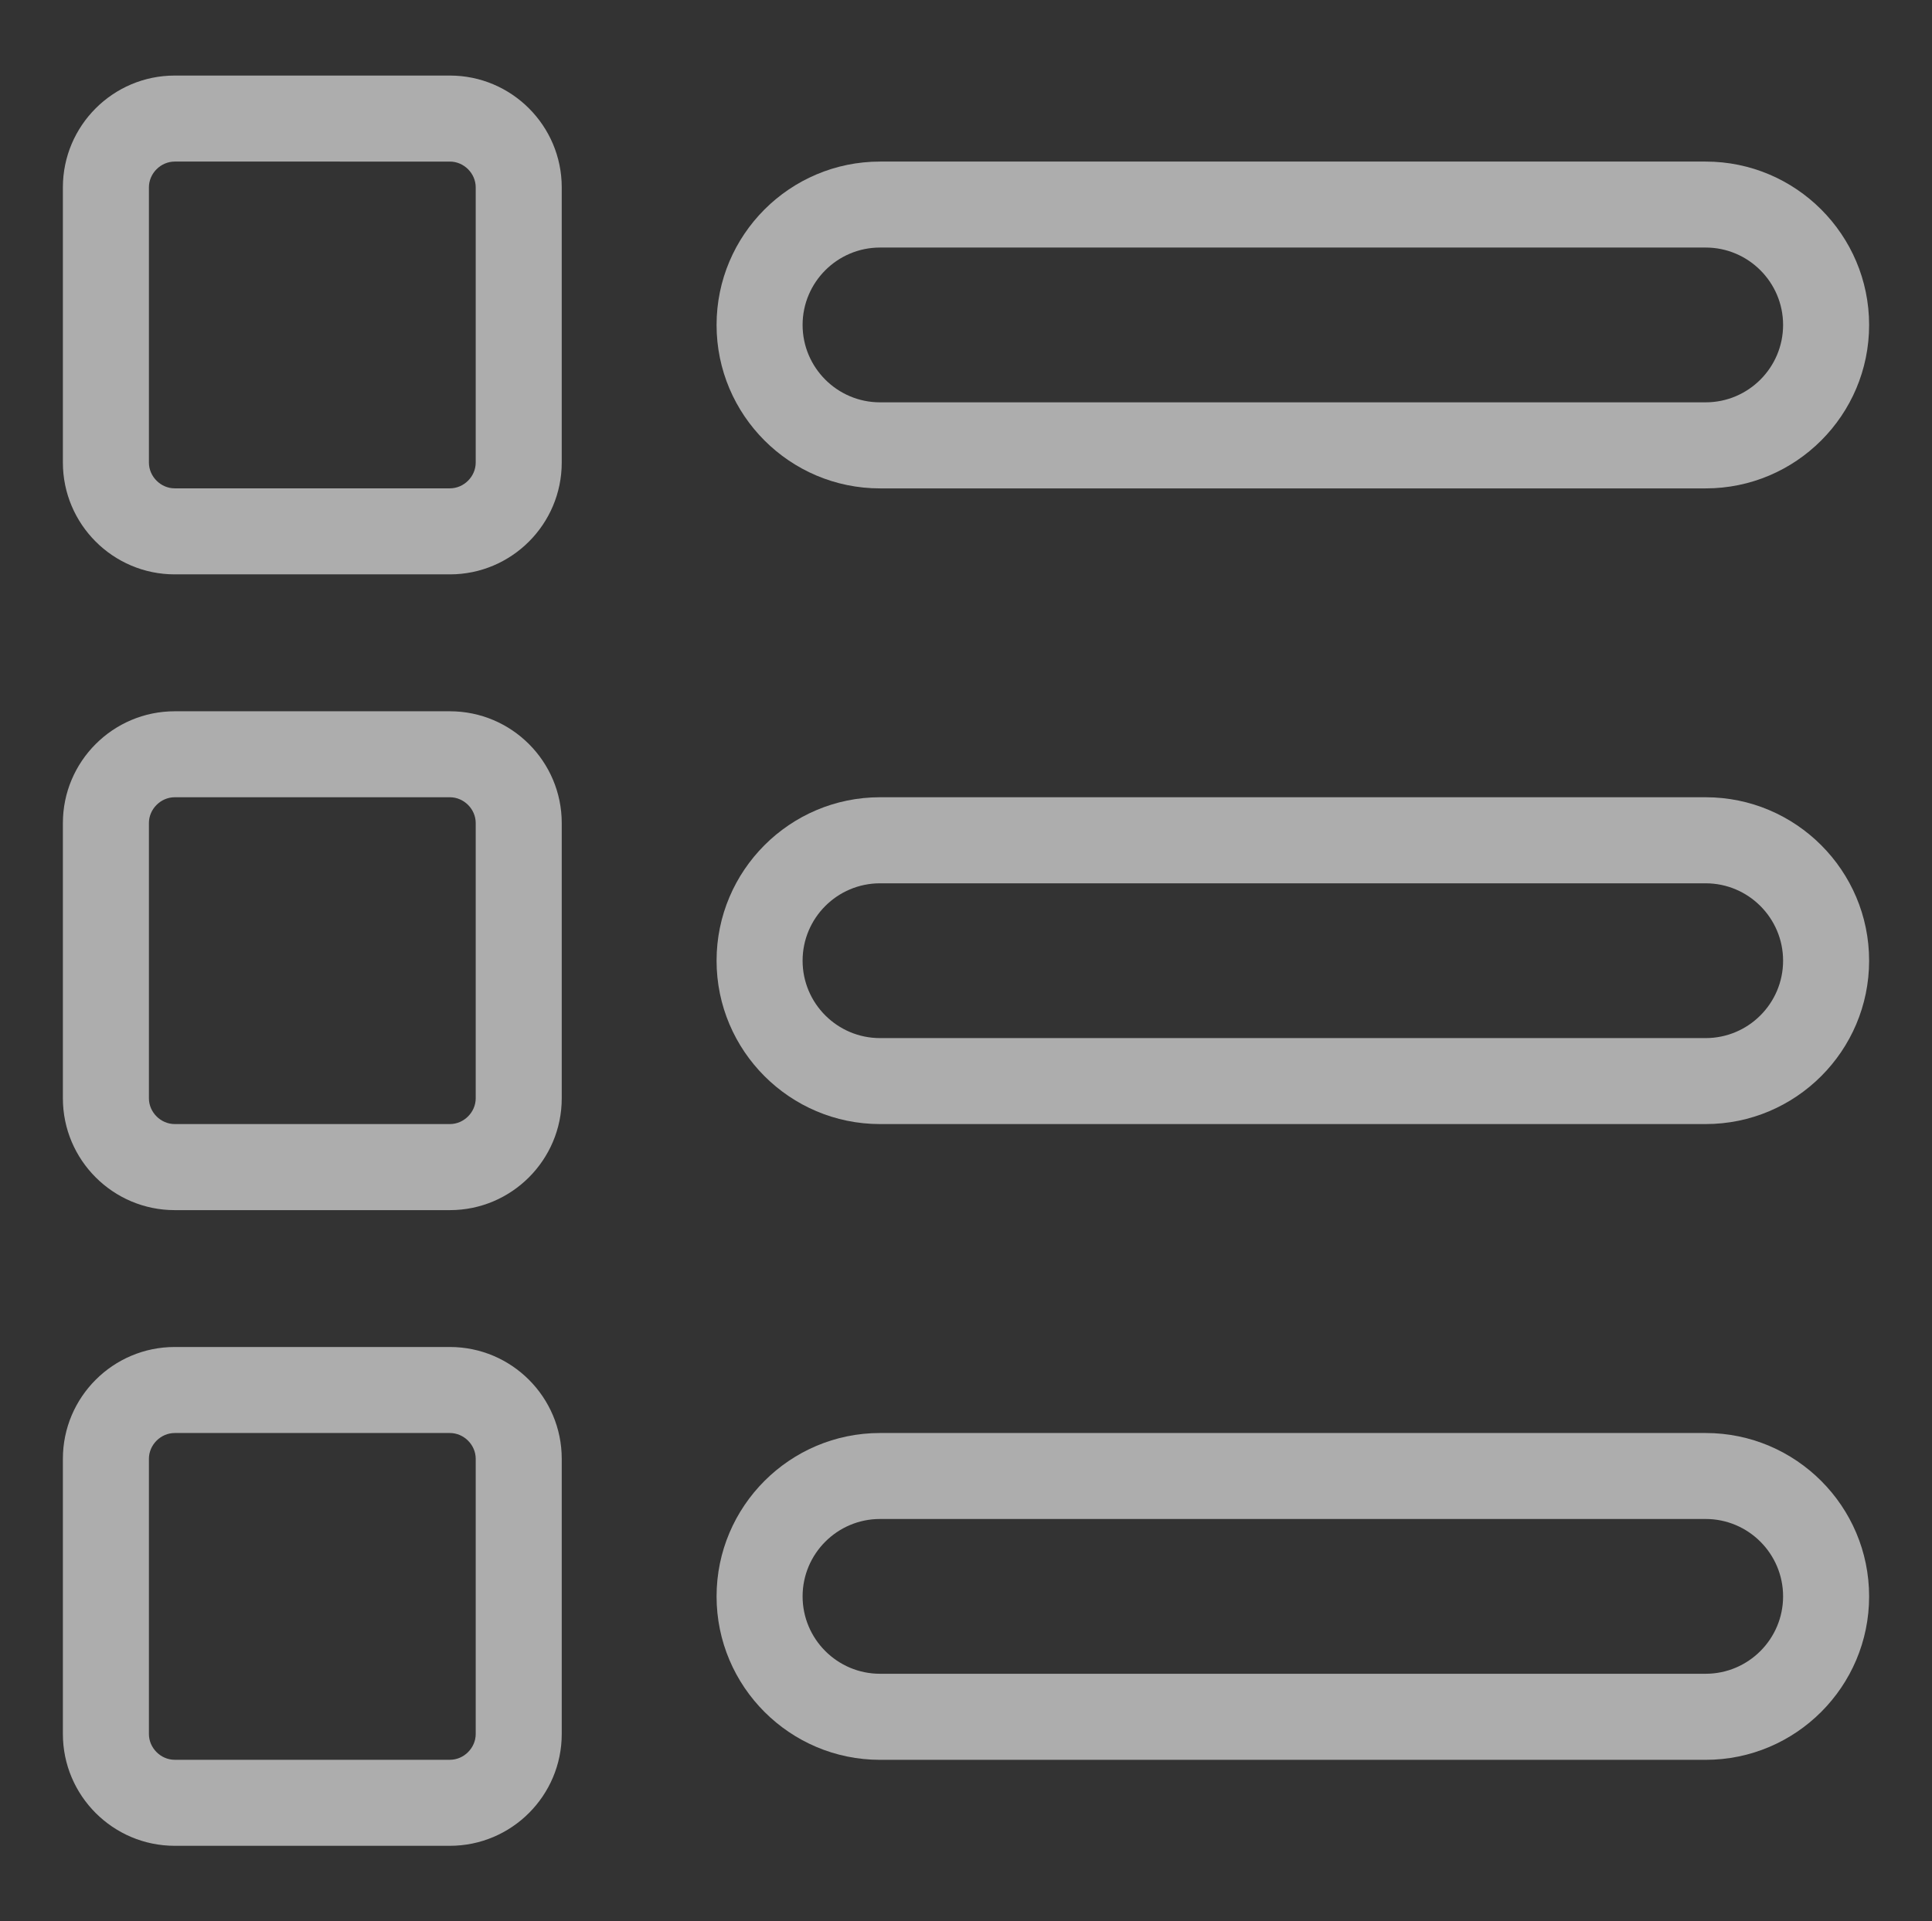 <?xml version="1.0" encoding="utf-8"?>
<!-- Generator: Adobe Illustrator 16.0.0, SVG Export Plug-In . SVG Version: 6.00 Build 0)  -->
<!DOCTYPE svg PUBLIC "-//W3C//DTD SVG 1.1//EN" "http://www.w3.org/Graphics/SVG/1.1/DTD/svg11.dtd">
<svg version="1.1" id="Calque_1" xmlns="http://www.w3.org/2000/svg" xmlns:xlink="http://www.w3.org/1999/xlink" x="0px" y="0px"
	 width="44.333px" height="44.093px" viewBox="0 0 44.333 44.093" enable-background="new 0 0 44.333 44.093" xml:space="preserve">
<rect x="0" y="0" width="44.333" height="44.093" fill="#333333" stroke="none"/>
<g opacity="0.6">
	<path fill="#FFFFFF" d="M10.324,13.181H4.009c-1.415,0-2.566-1.151-2.566-2.566V4.3c0-1.415,1.151-2.566,2.566-2.566h6.315
		c1.415,0,2.566,1.151,2.566,2.566v6.315C12.89,12.03,11.739,13.181,10.324,13.181z M4.009,3.708c-0.321,0-0.592,0.271-0.592,0.592
		v6.315c0,0.321,0.271,0.592,0.592,0.592h6.315c0.321,0,0.592-0.271,0.592-0.592V4.3c0-0.321-0.271-0.592-0.592-0.592H4.009z"/>
	<path fill="#FFFFFF" d="M10.324,42.359H4.009c-1.415,0-2.566-1.151-2.566-2.566v-6.315c0-1.415,1.151-2.566,2.566-2.566h6.315
		c1.415,0,2.566,1.151,2.566,2.566v6.315C12.89,41.208,11.739,42.359,10.324,42.359z M4.009,32.886
		c-0.321,0-0.592,0.271-0.592,0.592v6.315c0,0.321,0.271,0.592,0.592,0.592h6.315c0.321,0,0.592-0.271,0.592-0.592v-6.315
		c0-0.321-0.271-0.592-0.592-0.592H4.009z"/>
	<path fill="#FFFFFF" d="M10.324,27.771H4.009c-1.415,0-2.566-1.151-2.566-2.566v-6.316c0-1.415,1.151-2.566,2.566-2.566h6.315
		c1.415,0,2.566,1.151,2.566,2.566v6.316C12.89,26.619,11.739,27.771,10.324,27.771z M4.009,18.296
		c-0.321,0-0.592,0.271-0.592,0.592v6.316c0,0.321,0.271,0.592,0.592,0.592h6.315c0.321,0,0.592-0.271,0.592-0.592v-6.316
		c0-0.321-0.271-0.592-0.592-0.592H4.009z"/>
	<path fill="#FFFFFF" d="M39.14,11.208H20.193c-2.068,0-3.75-1.682-3.75-3.75s1.682-3.75,3.75-3.75H39.14
		c2.068,0,3.75,1.682,3.75,3.75S41.208,11.208,39.14,11.208z M20.193,5.681c-0.979,0-1.776,0.797-1.776,1.776
		s0.797,1.776,1.776,1.776H39.14c0.979,0,1.776-0.797,1.776-1.776s-0.797-1.776-1.776-1.776H20.193z"/>
	<path fill="#FFFFFF" d="M39.14,25.796H20.193c-2.068,0-3.75-1.682-3.75-3.75c0-2.067,1.682-3.75,3.75-3.75H39.14
		c2.068,0,3.75,1.683,3.75,3.75C42.89,24.114,41.208,25.796,39.14,25.796z M20.193,20.271c-0.979,0-1.776,0.796-1.776,1.776
		c0,0.98,0.797,1.776,1.776,1.776H39.14c0.979,0,1.776-0.796,1.776-1.776c0-0.979-0.797-1.776-1.776-1.776H20.193z"/>
	<path fill="#FFFFFF" d="M39.14,40.386H20.193c-2.068,0-3.75-1.682-3.75-3.75s1.682-3.75,3.75-3.75H39.14
		c2.068,0,3.75,1.682,3.75,3.75S41.208,40.386,39.14,40.386z M20.193,34.859c-0.979,0-1.776,0.797-1.776,1.776
		s0.797,1.776,1.776,1.776H39.14c0.979,0,1.776-0.797,1.776-1.776s-0.797-1.776-1.776-1.776H20.193z"/>
</g>
</svg>
